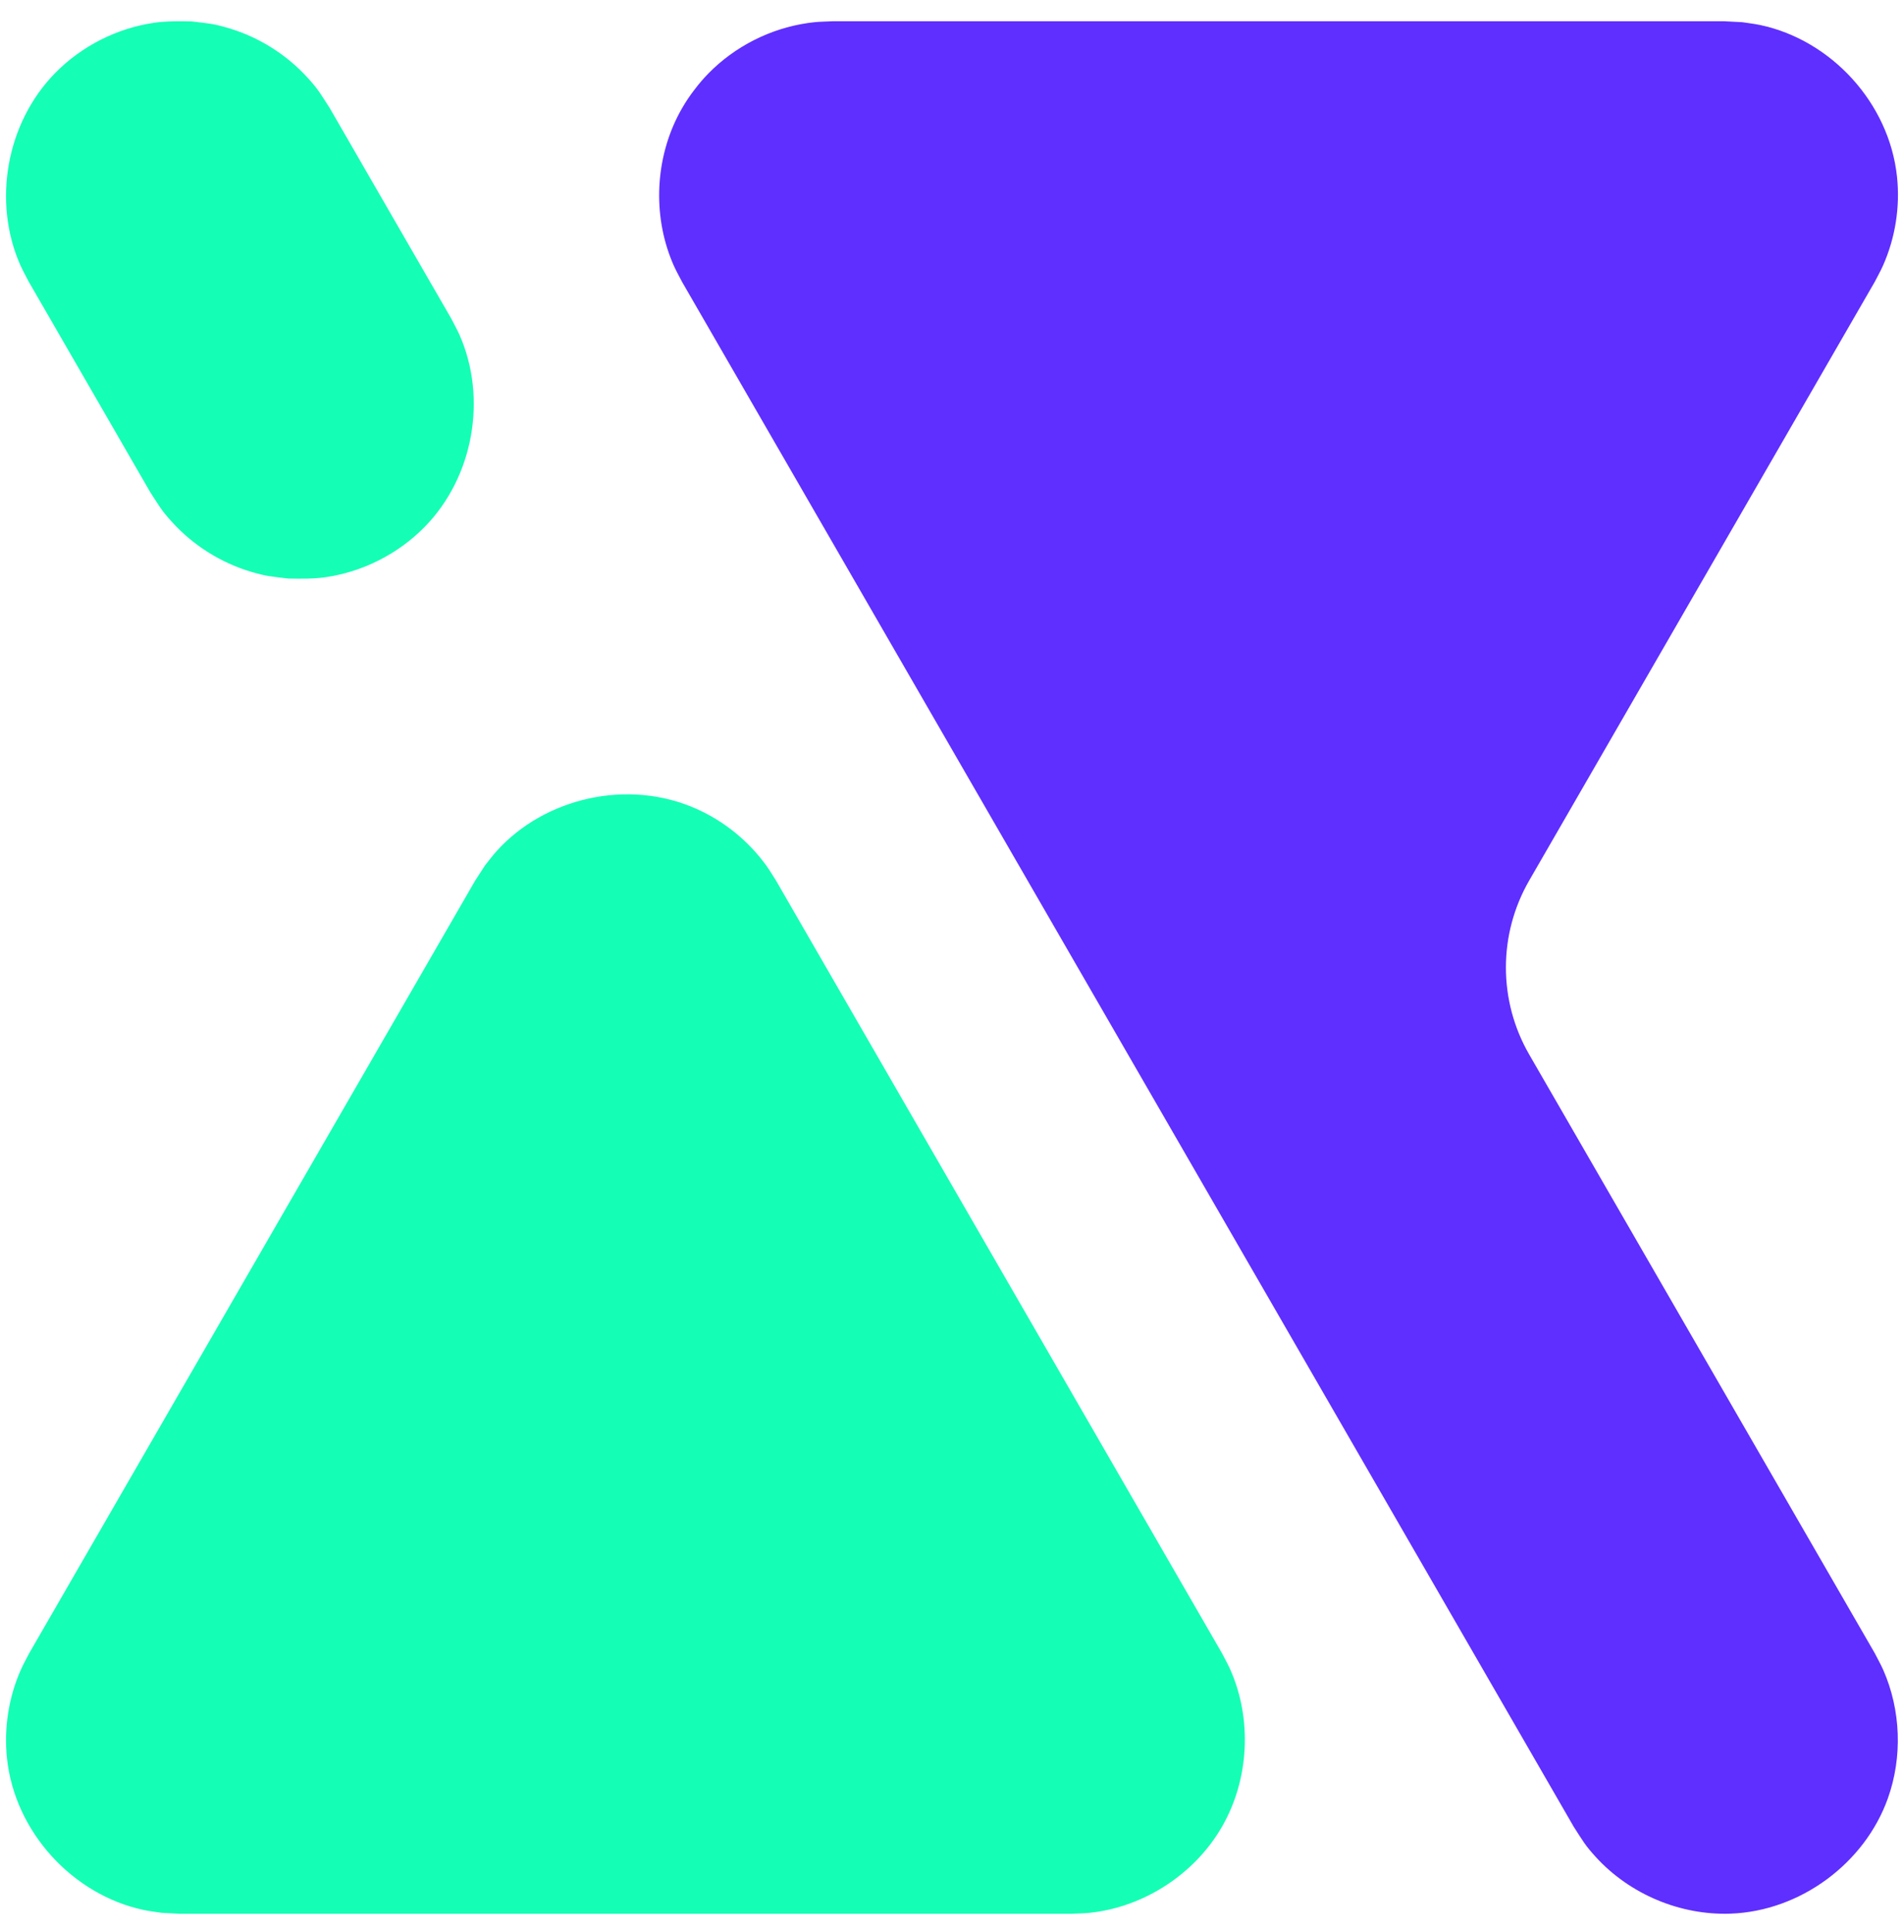 <?xml version="1.0" encoding="UTF-8" standalone="no"?><!DOCTYPE svg PUBLIC "-//W3C//DTD SVG 1.1//EN" "http://www.w3.org/Graphics/SVG/1.1/DTD/svg11.dtd"><svg width="100%" height="100%" viewBox="0 0 70 71" version="1.1" xmlns="http://www.w3.org/2000/svg" xmlns:xlink="http://www.w3.org/1999/xlink" xml:space="preserve" xmlns:serif="http://www.serif.com/" style="fill-rule:evenodd;clip-rule:evenodd;stroke-linejoin:round;stroke-miterlimit:1.414;"><g id="Povium-logo-color"><g><path d="M29.751,0.839c0.063,-0.008 0.126,-0.016 0.19,-0.023c0.221,-0.023 0.445,-0.023 0.667,-0.035l32.784,0c0.222,0.012 0.445,0.024 0.667,0.035c0.22,0.035 0.443,0.059 0.66,0.105c2.6,0.552 4.738,2.857 5.025,5.58c0.116,1.109 -0.064,2.246 -0.518,3.265c-0.09,0.204 -0.202,0.397 -0.303,0.596l-8.196,14.195c0,0 -2.631,4.557 -4.506,7.805c-1.142,1.979 -1.142,4.416 0,6.395c3.916,6.783 12.702,22 12.702,22c0.104,0.206 0.22,0.406 0.313,0.617c0.652,1.48 0.713,3.206 0.17,4.725c-0.848,2.376 -3.206,4.141 -5.784,4.235c-1.844,0.066 -3.7,-0.712 -4.946,-2.075c-0.416,-0.455 -0.481,-0.601 -0.816,-1.115l-32.783,-56.782l0,0c-0.101,-0.199 -0.213,-0.392 -0.304,-0.596l-0.004,-0.009l-0.005,-0.012c-0.009,-0.021 -0.018,-0.041 -0.027,-0.062l-0.001,-0.003l-0.003,-0.007l-0.016,-0.037l-0.013,-0.033l-0.004,-0.01l-0.002,-0.005c-0.01,-0.023 -0.019,-0.046 -0.028,-0.069l-0.005,-0.013l-0.008,-0.021l-0.005,-0.013l-0.007,-0.018c-0.672,-1.768 -0.516,-3.837 0.432,-5.479c0.143,-0.249 0.304,-0.486 0.481,-0.712c0.152,-0.199 0.316,-0.39 0.493,-0.57c0.97,-0.988 2.268,-1.646 3.638,-1.845c0.021,-0.003 0.041,-0.006 0.062,-0.009Z" style="fill:#5f2fff;"/></g><path d="M4.054,15.544c0,0 -2.999,-5.193 -2.999,-5.193c-0.104,-0.206 -0.219,-0.406 -0.312,-0.617c-1.018,-2.308 -0.521,-5.212 1.287,-7.052c0.97,-0.988 2.268,-1.646 3.637,-1.845c0.457,-0.067 0.92,-0.058 1.381,-0.05c0.608,0.077 0.768,0.072 1.358,0.248c1.106,0.328 2.118,0.962 2.896,1.814c0.416,0.455 0.481,0.601 0.816,1.115l1.468,2.543c0,0 2.999,5.193 2.999,5.193c0.104,0.205 0.219,0.406 0.312,0.617c1.018,2.308 0.52,5.211 -1.287,7.052c-0.97,0.987 -2.268,1.646 -3.637,1.845c-0.457,0.066 -0.92,0.058 -1.381,0.05c-0.608,-0.078 -0.768,-0.073 -1.358,-0.248c-1.106,-0.329 -2.118,-0.963 -2.896,-1.815c-0.416,-0.455 -0.481,-0.6 -0.816,-1.114l-1.468,-2.543Z" style="fill:#14ffb5;fill-rule:nonzero;"/><path d="M5.941,70.303c-0.22,-0.035 -0.443,-0.059 -0.66,-0.105c-2.6,-0.553 -4.738,-2.857 -5.025,-5.58c-0.116,-1.109 0.064,-2.247 0.518,-3.265c0.09,-0.204 0.202,-0.397 0.303,-0.596l8.196,-14.196l8.196,-14.195l0.364,-0.561c0.14,-0.173 0.272,-0.354 0.421,-0.519c1.778,-1.976 4.843,-2.675 7.344,-1.561c1.019,0.453 1.914,1.178 2.569,2.08c0.131,0.18 0.243,0.374 0.364,0.561l8.196,14.195l8.196,14.196c0.101,0.199 0.213,0.392 0.304,0.596c0.816,1.832 0.701,4.051 -0.304,5.791c-1.003,1.737 -2.865,2.949 -4.864,3.159c-0.221,0.023 -0.445,0.023 -0.667,0.035l-32.784,0c-0.222,-0.012 -0.445,-0.024 -0.667,-0.035Z" style="fill:#14ffb5;"/></g></svg>